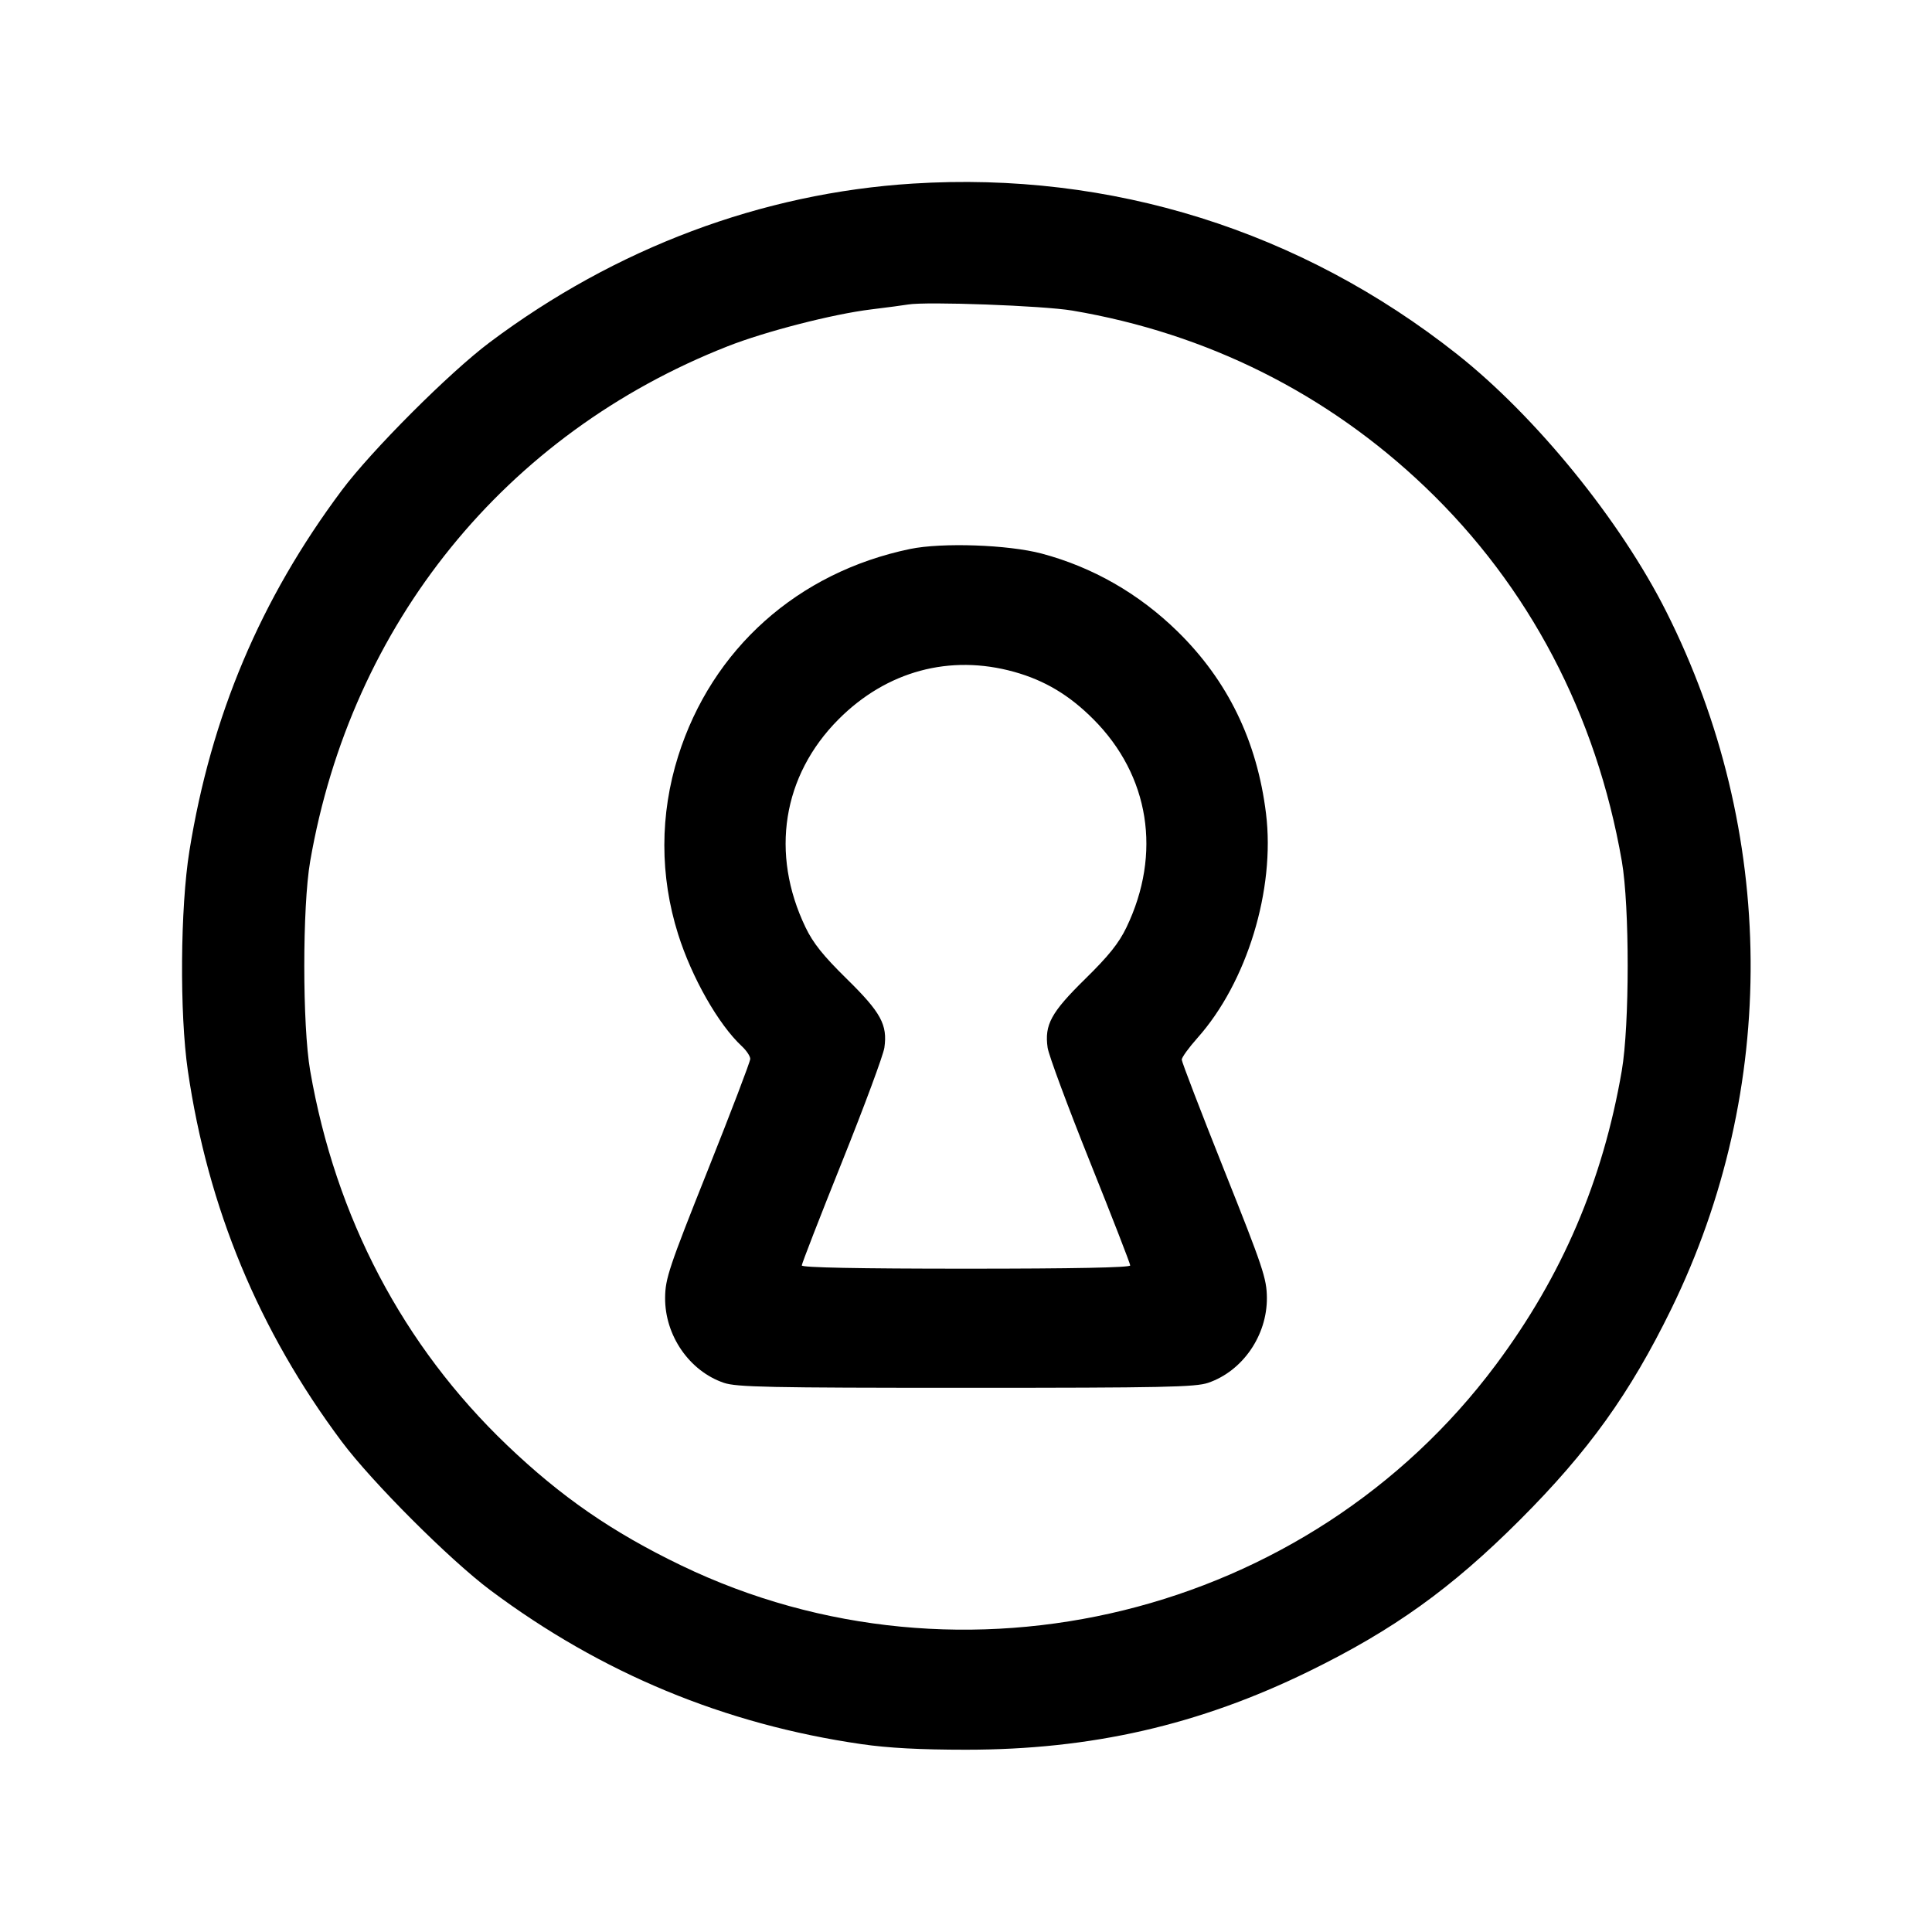 <svg fill="currentColor" viewBox="0 0 256 256" xmlns="http://www.w3.org/2000/svg"><path d="M120.960 24.326 C 100.935 25.586,81.587 32.844,64.891 45.360 C 59.554 49.360,49.234 59.686,45.276 64.986 C 34.512 79.399,27.973 94.882,25.095 112.768 C 23.886 120.283,23.787 134.307,24.890 141.867 C 27.542 160.046,34.293 176.318,45.279 191.014 C 49.299 196.392,59.608 206.701,64.986 210.721 C 79.686 221.710,96.000 228.476,114.133 231.105 C 117.683 231.620,121.936 231.847,128.000 231.847 C 144.598 231.847,158.874 228.583,173.440 221.458 C 184.661 215.968,192.320 210.472,201.396 201.396 C 210.475 192.317,215.974 184.654,221.456 173.440 C 235.707 144.287,235.458 110.173,220.780 81.026 C 214.698 68.950,203.517 55.194,193.067 46.931 C 172.349 30.550,147.221 22.673,120.960 24.326 M142.080 41.152 C 159.933 44.170,175.895 52.156,188.870 64.559 C 202.597 77.682,211.532 94.696,214.904 114.133 C 215.937 120.088,215.932 135.829,214.895 141.867 C 212.390 156.454,206.990 169.066,198.207 180.843 C 173.373 214.141,127.558 225.417,90.240 207.417 C 81.119 203.017,74.345 198.338,67.182 191.490 C 53.399 178.314,44.463 161.314,41.098 141.867 C 40.060 135.867,40.060 120.133,41.098 114.133 C 46.547 82.647,66.943 57.480,96.401 45.891 C 101.417 43.918,110.346 41.621,115.413 41.001 C 117.525 40.743,119.733 40.449,120.320 40.349 C 122.762 39.932,138.241 40.503,142.080 41.152 M120.590 72.743 C 105.704 75.835,94.343 85.980,89.864 100.180 C 87.421 107.927,87.417 116.059,89.852 123.782 C 91.671 129.550,95.198 135.750,98.300 138.634 C 98.913 139.203,99.413 139.957,99.413 140.309 C 99.413 140.661,96.880 147.299,93.785 155.061 C 88.644 167.949,88.154 169.414,88.131 171.947 C 88.087 176.951,91.344 181.673,95.912 183.230 C 97.600 183.805,101.859 183.893,128.000 183.893 C 154.141 183.893,158.400 183.805,160.088 183.230 C 164.656 181.673,167.913 176.951,167.869 171.947 C 167.846 169.414,167.356 167.949,162.215 155.061 C 159.120 147.299,156.587 140.706,156.587 140.409 C 156.587 140.113,157.522 138.821,158.665 137.538 C 165.231 130.171,168.991 117.866,167.753 107.795 C 166.573 98.194,162.681 90.182,156.037 83.676 C 150.916 78.662,144.788 75.149,138.027 73.351 C 133.595 72.173,124.807 71.867,120.590 72.743 M134.378 89.025 C 138.435 90.156,141.694 92.106,144.889 95.313 C 152.320 102.774,153.959 113.106,149.262 122.880 C 148.254 124.976,146.918 126.646,143.789 129.718 C 139.271 134.154,138.382 135.781,138.816 138.827 C 138.954 139.795,141.473 146.586,144.413 153.918 C 147.354 161.251,149.760 167.443,149.760 167.678 C 149.760 167.959,142.283 168.107,128.000 168.107 C 113.717 168.107,106.240 167.959,106.240 167.678 C 106.240 167.443,108.646 161.251,111.587 153.918 C 114.527 146.586,117.046 139.795,117.184 138.827 C 117.618 135.781,116.729 134.154,112.211 129.718 C 109.082 126.646,107.746 124.976,106.738 122.880 C 102.041 113.106,103.680 102.774,111.111 95.313 C 117.479 88.920,125.868 86.652,134.378 89.025 " stroke="none" fill-rule="evenodd"></path></svg>